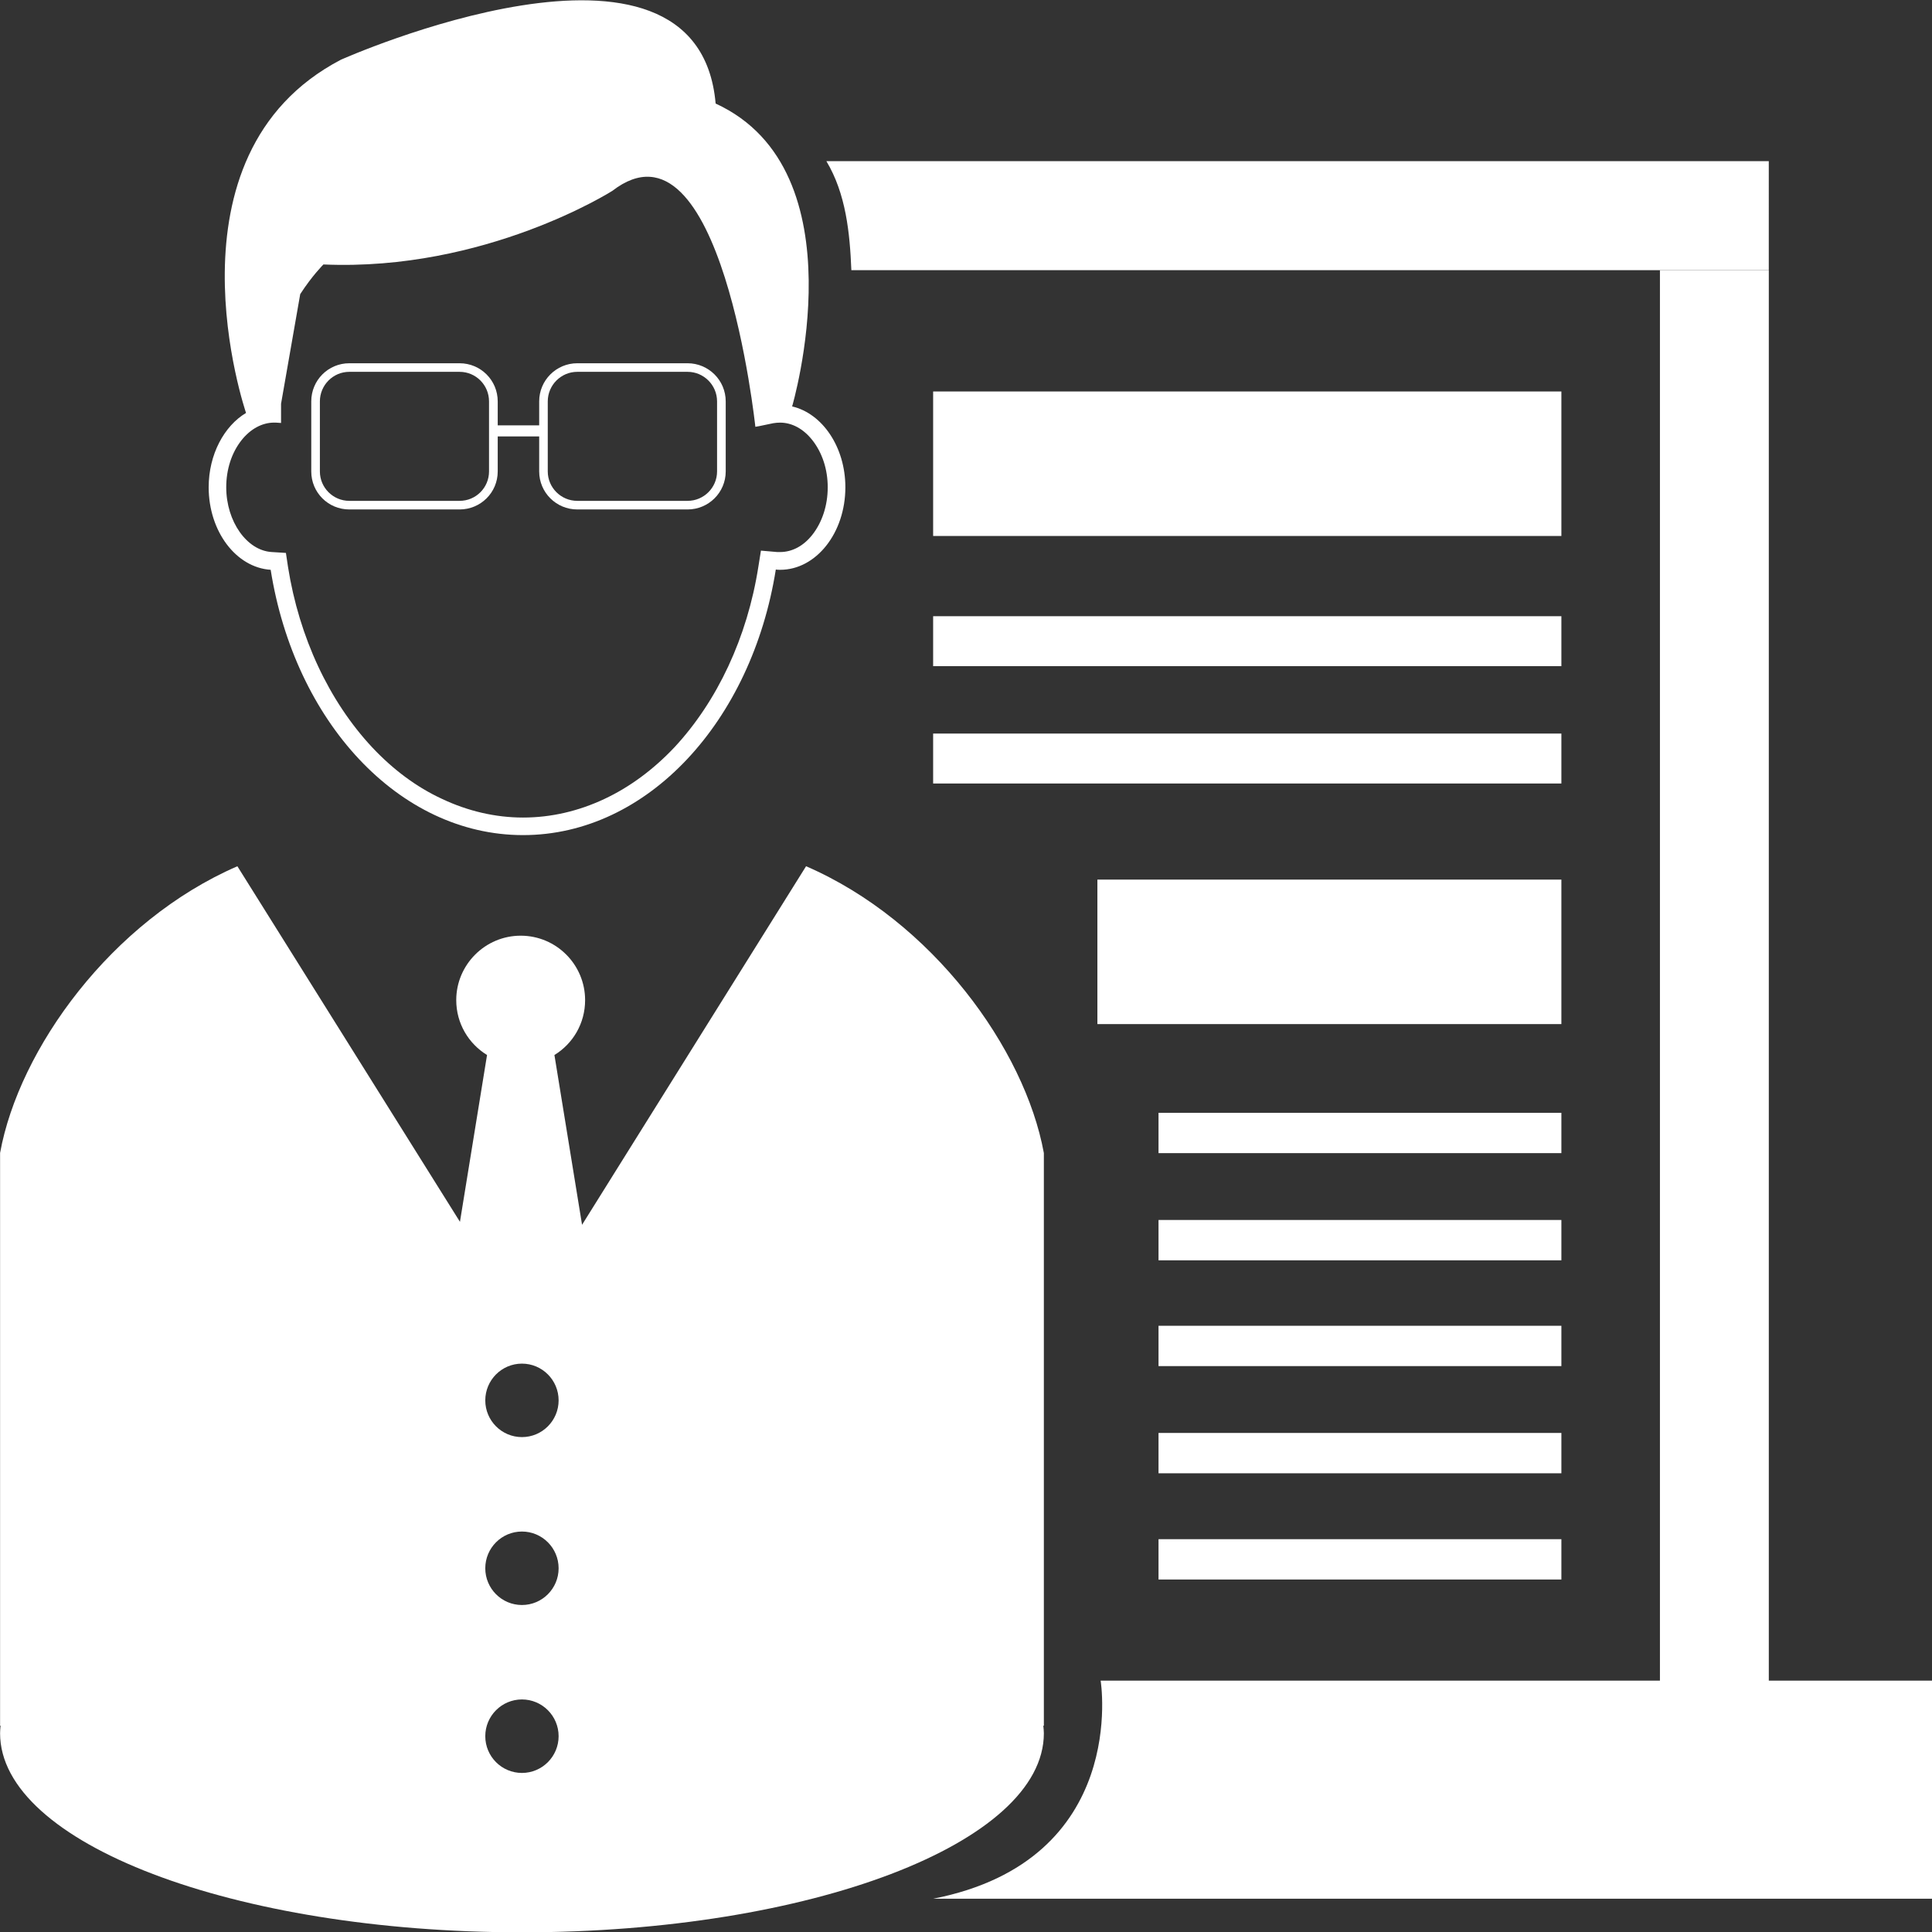<?xml version="1.0" encoding="utf-8"?>
<!-- Generator: Adobe Illustrator 16.0.0, SVG Export Plug-In . SVG Version: 6.00 Build 0)  -->
<!DOCTYPE svg PUBLIC "-//W3C//DTD SVG 1.1//EN" "http://www.w3.org/Graphics/SVG/1.1/DTD/svg11.dtd">
<svg version="1.1" id="图层_1" xmlns="http://www.w3.org/2000/svg" xmlns:xlink="http://www.w3.org/1999/xlink" x="0px" y="0px"
	 width="100px" height="100px" viewBox="0 0 100 100" enable-background="new 0 0 100 100" xml:space="preserve">
<rect x="0" y="0" width="100" height="100" fill="#333333" stroke="none"/>
<g>
	<path fill="#FFFFFF" d="M10.801,25.221c0,2.286,1.422,4.156,3.209,4.272c1.24,7.836,6.617,13.732,13.064,13.732
		c6.449,0,11.834-5.896,13.082-13.747c0.068,0.015,0.143,0.015,0.225,0.015c1.859,0,3.375-1.905,3.375-4.272
		c0-2.087-1.197-3.824-2.756-4.184c0,0,3.607-12.204-3.959-15.677C36.119-5.157,17.643,3.092,17.643,3.092
		C8.166,8.046,12.734,21.37,12.734,21.37h0.006C11.604,22.045,10.801,23.521,10.801,25.221z M14.184,21.874c0.029,0,0.066,0,0.09,0
		l0.273,0.019v-0.993l0.992-5.676c0.615-0.952,1.201-1.536,1.201-1.536c8.391,0.367,14.955-3.81,14.955-3.81
		c5.646-4.357,7.402,12.213,7.402,12.213l0.186-0.032l0.736-0.153c0.125-0.022,0.24-0.031,0.361-0.031
		c0.619,0,1.211,0.328,1.664,0.903c0.514,0.651,0.799,1.513,0.799,2.443c0,0.934-0.285,1.811-0.799,2.462
		c-0.453,0.577-1.045,0.89-1.664,0.89c-0.049,0-0.098,0-0.156,0l-0.838-0.073l-0.133,0.831c-0.572,3.659-2.125,6.961-4.34,9.345
		c-1.092,1.158-2.32,2.063-3.629,2.678c-1.34,0.629-2.76,0.962-4.211,0.962c-1.43,0-2.852-0.333-4.186-0.962
		c-1.33-0.614-2.541-1.52-3.629-2.678c-2.225-2.384-3.773-5.686-4.35-9.329l-0.109-0.728l-0.73-0.046
		c-1.291-0.073-2.359-1.583-2.359-3.352c0-0.931,0.281-1.792,0.797-2.443C12.965,22.202,13.57,21.874,14.184,21.874z"/>
	<path fill="#FFFFFF" d="M18.08,26.369h5.707c1.092,0,1.975-0.875,1.975-1.968v-1.813h2.146v1.813c0,1.093,0.887,1.968,1.971,1.968
		h5.709c1.086,0,1.975-0.875,1.975-1.968v-3.624c0-1.096-0.889-1.975-1.975-1.975h-5.709c-1.084,0-1.971,0.879-1.971,1.975v1.239
		h-2.146v-1.239c0-1.096-0.883-1.975-1.975-1.975H18.08c-1.09,0-1.969,0.879-1.969,1.975v3.624
		C16.111,25.494,16.99,26.369,18.08,26.369z M28.352,20.777c0-0.845,0.688-1.531,1.527-1.531h5.709c0.84,0,1.527,0.687,1.527,1.531
		v3.624c0,0.84-0.688,1.523-1.527,1.523h-5.709c-0.84,0-1.527-0.684-1.527-1.523V20.777z M16.557,20.777
		c0-0.845,0.684-1.531,1.523-1.531h5.707c0.848,0,1.525,0.687,1.525,1.531v1.239v0.572v1.813c0,0.84-0.678,1.523-1.525,1.523H18.08
		c-0.84,0-1.523-0.684-1.523-1.523V20.777z"/>
	<rect x="48.299" y="20.263" fill="#FFFFFF" width="32.518" height="7.479"/>
	<rect x="48.299" y="31.895" fill="#FFFFFF" width="32.518" height="2.585"/>
	<rect x="48.299" y="37.969" fill="#FFFFFF" width="32.518" height="2.585"/>
	<rect x="56.801" y="45.528" fill="#FFFFFF" width="24.016" height="7.479"/>
	<rect x="59.965" y="57.599" fill="#FFFFFF" width="20.852" height="2.087"/>
	<rect x="59.965" y="63.146" fill="#FFFFFF" width="20.852" height="2.088"/>
	<rect x="59.965" y="68.622" fill="#FFFFFF" width="20.852" height="2.087"/>
	<rect x="59.965" y="74.169" fill="#FFFFFF" width="20.852" height="2.088"/>
	<rect x="59.965" y="79.668" fill="#FFFFFF" width="20.852" height="2.087"/>
	<path fill="#FFFFFF" d="M56.969,86.989c0,0,1.518,9.295-8.67,11.289c9.51,0,51.705,0,51.705,0V86.989H56.969z"/>
	<rect x="85.918" y="13.984" fill="#FFFFFF" width="5.635" height="75.88"/>
	<path fill="#FFFFFF" d="M91.553,8.341H42.773c1.012,1.686,1.215,3.709,1.293,5.644h47.486V8.341z"/>
	<path fill="#FFFFFF" d="M54.029,59.677c-0.984-5.379-5.768-12.008-12.307-14.841L30.127,63.395l-1.43-8.788
		c0.953-0.582,1.588-1.632,1.588-2.84c0-1.836-1.488-3.336-3.334-3.336c-1.838,0-3.336,1.5-3.336,3.336
		c0,1.208,0.643,2.258,1.594,2.84l-1.402,8.634l-11.52-18.404C5.762,47.669,0.982,54.298,0.004,59.677v29.645h0.025
		c-0.012,0.129-0.025,0.261-0.025,0.393c0,5.688,12.09,10.302,27.01,10.302s27.016-4.614,27.016-10.302
		c0-0.132-0.016-0.264-0.029-0.393h0.029V59.677z M27.016,91.767c-1.049,0-1.898-0.853-1.898-1.902s0.85-1.902,1.898-1.902
		s1.898,0.853,1.898,1.902S28.064,91.767,27.016,91.767z M27.016,83.075c-1.049,0-1.898-0.853-1.898-1.901
		c0-1.051,0.85-1.902,1.898-1.902s1.898,0.852,1.898,1.902C28.914,82.223,28.064,83.075,27.016,83.075z M27.016,74.384
		c-1.049,0-1.898-0.852-1.898-1.901s0.85-1.902,1.898-1.902s1.898,0.853,1.898,1.902S28.064,74.384,27.016,74.384z"/>
</g>
</svg>
